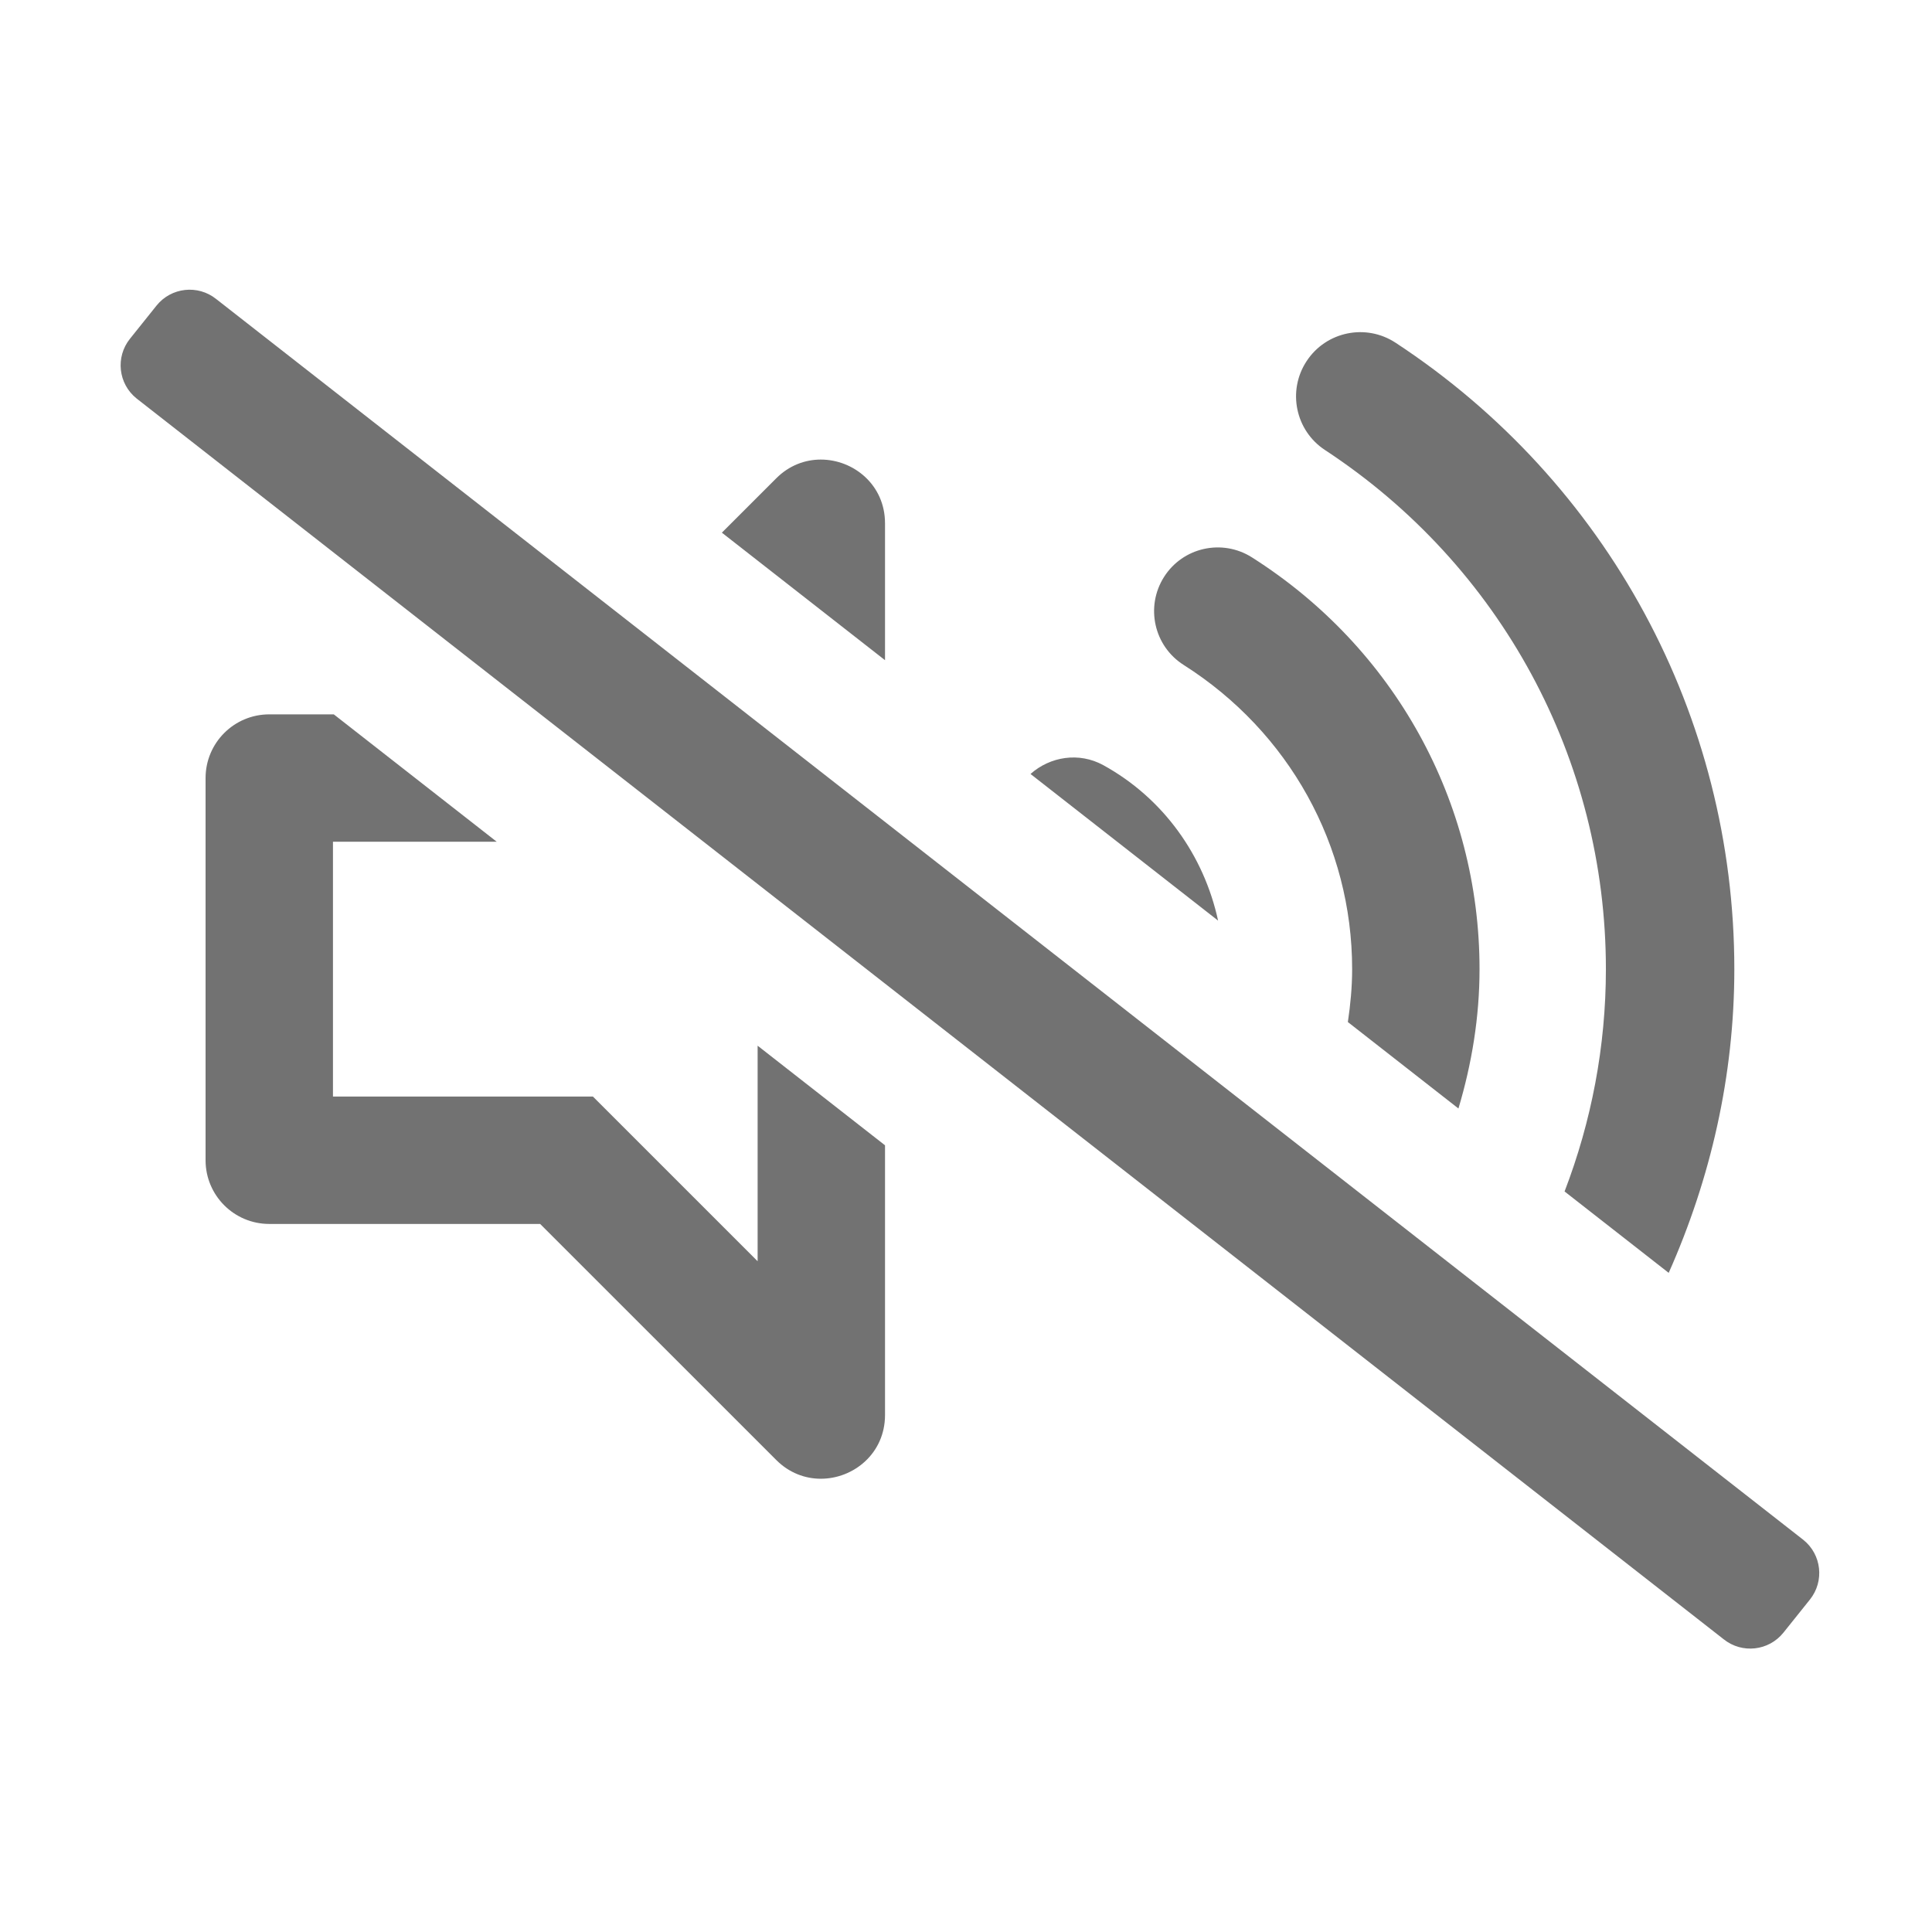 ﻿<?xml version='1.0' encoding='UTF-8'?>
<svg viewBox="-1.998 -4.798 31.997 32" xmlns="http://www.w3.org/2000/svg">
  <g transform="matrix(0.999, 0, 0, 0.999, 0, 0)">
    <g transform="matrix(0.044, 0, 0, 0.044, 0, 0)">
      <path d="M633.99, 471.02L36, 3.51C29.1, -2.01 19.03, -0.9 13.51, 6L3.51, 18.49C-2.02, 25.39 -0.9, 35.46 6, 40.98L604, 508.49C610.9, 514.01 620.96, 512.89 626.49, 506L636.49, 493.51C642.01, 486.61 640.9, 476.54 633.99, 471.02zM370.23, 179.13C361.09, 174.13 350.22, 175.88 342.82, 182.46L413.49, 237.71C408.18, 213.22 392.92, 191.62 370.23, 179.13zM400.52, 141.38C440.27, 166.6 464, 209.44 464, 256C464, 262.75 463.36, 269.38 462.39, 275.93L504.05, 308.5C509.08, 291.68 512, 274.11 512, 256C512, 192.91 479.94, 134.91 426.23, 100.84C415.04, 93.75 400.2, 97.04 393.11, 108.25C386.02, 119.46 389.33, 134.28 400.52, 141.38zM453.79, 60.42C520.06, 103.91 559.61, 177.02 559.61, 256C559.61, 285.13 554.15, 313.42 544.04, 339.76L583.27, 370.43C599.07, 334.91 608, 296.19 608, 256C608, 160.67 560.27, 72.42 480.35, 19.97C469.18, 12.64 454.17, 15.73 446.84, 26.92C439.5, 38.09 442.62, 53.1 453.79, 60.42zM288, 88.02C288, 73.51 276.13, 64 263.81, 64C257.9, 64 251.89, 66.18 247.03, 71.05L226.53, 91.54L288, 139.59L288, 88.02zM240, 366.05L177.94, 304L80, 304L80, 208L141.71, 208L80.31, 160L56, 160C42.74, 160 32, 170.74 32, 184L32, 328C32, 341.25 42.74, 352 56, 352L158.06, 352L247.03, 440.95C251.9, 445.82 257.91, 448 263.81, 448C276.14, 448 288, 438.48 288, 423.98L288, 322.37L240, 284.84L240, 366.05z" fill="#727272" fill-opacity="1" class="Black" />
    </g>
  </g>
</svg>